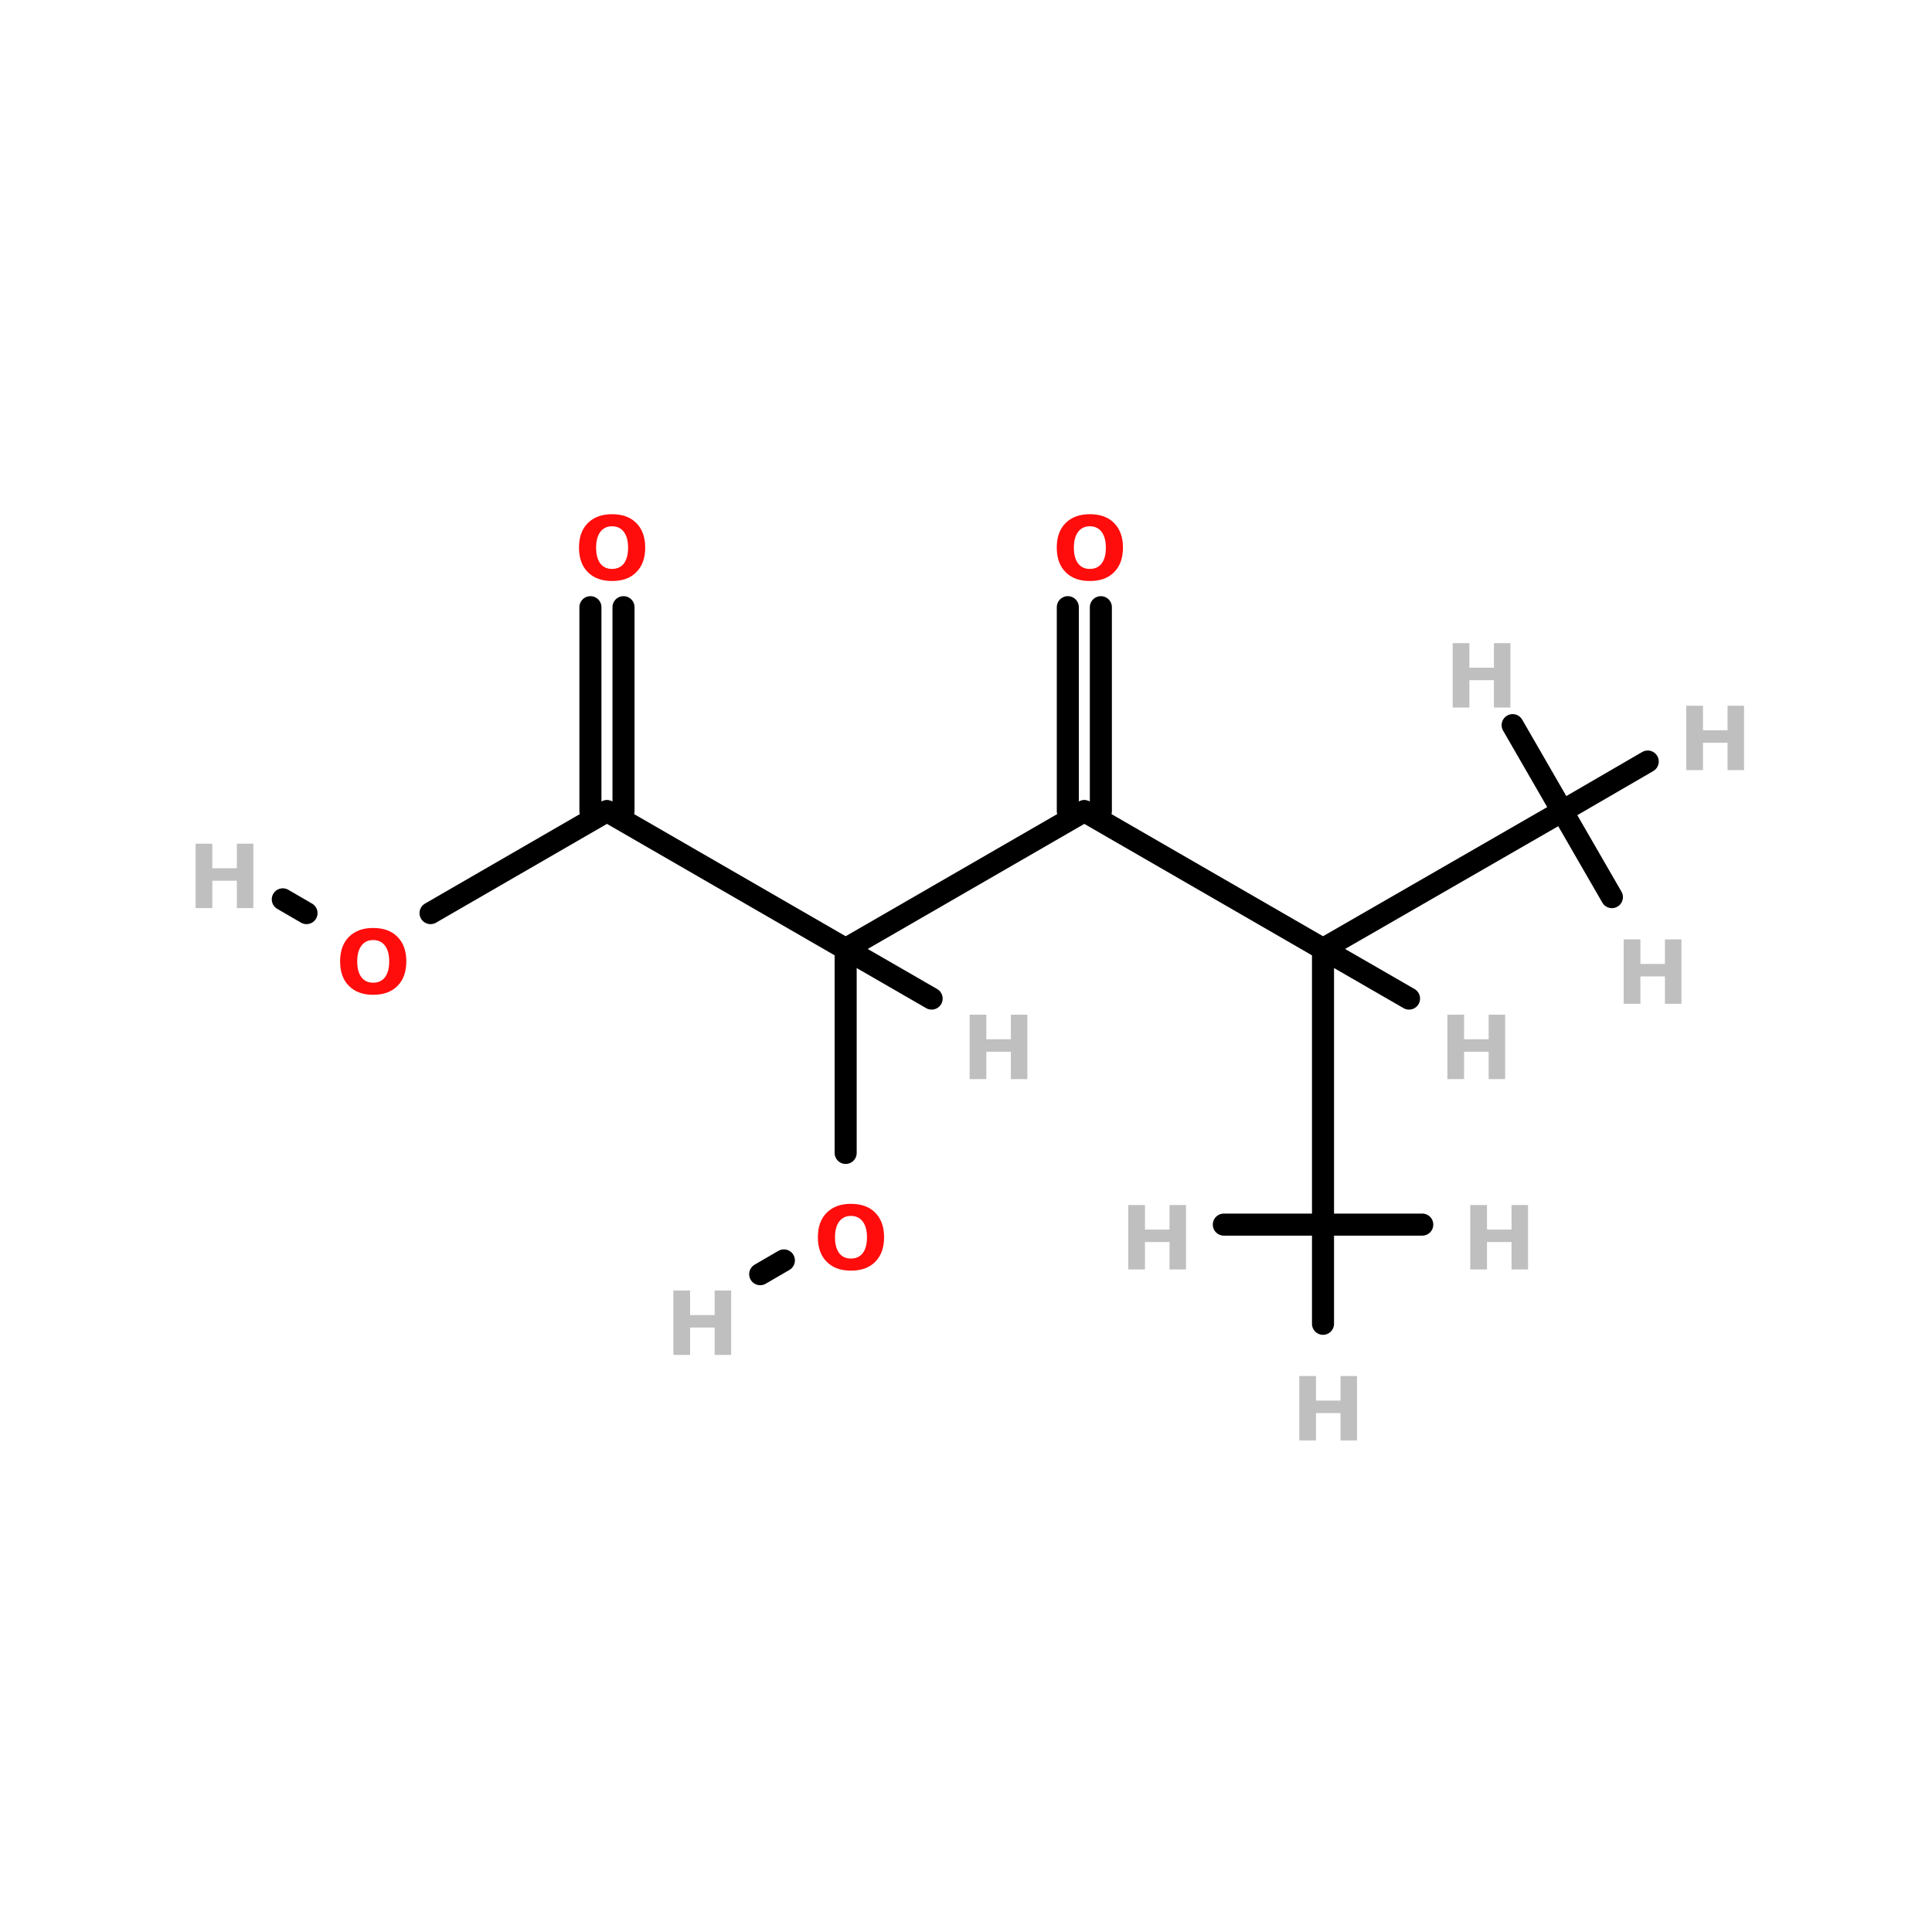 <?xml version="1.0" encoding="UTF-8"?>
<svg xmlns="http://www.w3.org/2000/svg" xmlns:xlink="http://www.w3.org/1999/xlink" width="150pt" height="150pt" viewBox="0 0 150 150" version="1.1">
<defs>
<g>
<symbol overflow="visible" id="glyph0-0">
<path style="stroke:none;" d="M 0.344 1.219 L 0.344 -4.844 L 3.766 -4.844 L 3.766 1.219 Z M 0.734 0.828 L 3.391 0.828 L 3.391 -4.453 L 0.734 -4.453 Z M 0.734 0.828 "/>
</symbol>
<symbol overflow="visible" id="glyph0-1">
<path style="stroke:none;" d="M 0.625 -5 L 1.922 -5 L 1.922 -3.094 L 3.828 -3.094 L 3.828 -5 L 5.109 -5 L 5.109 0 L 3.828 0 L 3.828 -2.125 L 1.922 -2.125 L 1.922 0 L 0.625 0 Z M 0.625 -5 "/>
</symbol>
<symbol overflow="visible" id="glyph0-2">
<path style="stroke:none;" d="M 2.906 -4.156 C 2.52 -4.156 2.219 -4.008 2 -3.719 C 1.781 -3.426 1.672 -3.02 1.672 -2.5 C 1.672 -1.969 1.781 -1.555 2 -1.266 C 2.219 -0.984 2.52 -0.844 2.906 -0.844 C 3.301 -0.844 3.609 -0.984 3.828 -1.266 C 4.047 -1.555 4.156 -1.969 4.156 -2.5 C 4.156 -3.02 4.047 -3.426 3.828 -3.719 C 3.609 -4.008 3.301 -4.156 2.906 -4.156 Z M 2.906 -5.094 C 3.719 -5.094 4.348 -4.863 4.797 -4.406 C 5.254 -3.945 5.484 -3.312 5.484 -2.5 C 5.484 -1.688 5.254 -1.051 4.797 -0.594 C 4.348 -0.133 3.719 0.094 2.906 0.094 C 2.113 0.094 1.488 -0.133 1.031 -0.594 C 0.57 -1.051 0.344 -1.688 0.344 -2.5 C 0.344 -3.312 0.57 -3.945 1.031 -4.406 C 1.488 -4.863 2.113 -5.094 2.906 -5.094 Z M 2.906 -5.094 "/>
</symbol>
</g>
</defs>
<g id="surface1">
<path style="fill:none;stroke-width:4;stroke-linecap:round;stroke-linejoin:miter;stroke:rgb(0%,0%,0%);stroke-opacity:1;stroke-miterlimit:4;" d="M 153.404 151.999 L 153.404 115 " transform="matrix(0.428,0,0,0.428,-0,24.457)"/>
<path style="fill-rule:nonzero;fill:rgb(0%,0%,0%);fill-opacity:1;stroke-width:4;stroke-linecap:round;stroke-linejoin:miter;stroke:rgb(0%,0%,0%);stroke-opacity:1;stroke-miterlimit:4;" d="M 142.196 171.497 L 137.9 173.996 " transform="matrix(0.428,0,0,0.428,-0,24.457)"/>
<path style="fill:none;stroke-width:4;stroke-linecap:round;stroke-linejoin:miter;stroke:rgb(0%,0%,0%);stroke-opacity:1;stroke-miterlimit:4;" d="M 199.696 53.003 L 199.696 90.002 " transform="matrix(0.428,0,0,0.428,-0,24.457)"/>
<path style="fill:none;stroke-width:4;stroke-linecap:round;stroke-linejoin:miter;stroke:rgb(0%,0%,0%);stroke-opacity:1;stroke-miterlimit:4;" d="M 193.704 53.003 L 193.704 90.002 " transform="matrix(0.428,0,0,0.428,-0,24.457)"/>
<path style="fill-rule:nonzero;fill:rgb(0%,0%,0%);fill-opacity:1;stroke-width:4;stroke-linecap:round;stroke-linejoin:miter;stroke:rgb(0%,0%,0%);stroke-opacity:1;stroke-miterlimit:4;" d="M 78.102 108.497 L 110.103 90.002 " transform="matrix(0.428,0,0,0.428,-0,24.457)"/>
<path style="fill-rule:nonzero;fill:rgb(0%,0%,0%);fill-opacity:1;stroke-width:4;stroke-linecap:round;stroke-linejoin:miter;stroke:rgb(0%,0%,0%);stroke-opacity:1;stroke-miterlimit:4;" d="M 55.603 108.497 L 51.299 105.998 " transform="matrix(0.428,0,0,0.428,-0,24.457)"/>
<path style="fill:none;stroke-width:4;stroke-linecap:round;stroke-linejoin:miter;stroke:rgb(0%,0%,0%);stroke-opacity:1;stroke-miterlimit:4;" d="M 113.104 53.003 L 113.104 90.002 " transform="matrix(0.428,0,0,0.428,-0,24.457)"/>
<path style="fill:none;stroke-width:4;stroke-linecap:round;stroke-linejoin:miter;stroke:rgb(0%,0%,0%);stroke-opacity:1;stroke-miterlimit:4;" d="M 107.103 53.003 L 107.103 90.002 " transform="matrix(0.428,0,0,0.428,-0,24.457)"/>
<path style="fill-rule:nonzero;fill:rgb(0%,0%,0%);fill-opacity:1;stroke-width:4;stroke-linecap:round;stroke-linejoin:miter;stroke:rgb(0%,0%,0%);stroke-opacity:1;stroke-miterlimit:4;" d="M 239.996 115 L 196.696 90.002 " transform="matrix(0.428,0,0,0.428,-0,24.457)"/>
<path style="fill-rule:nonzero;fill:rgb(0%,0%,0%);fill-opacity:1;stroke-width:4;stroke-linecap:round;stroke-linejoin:miter;stroke:rgb(0%,0%,0%);stroke-opacity:1;stroke-miterlimit:4;" d="M 239.996 115 L 283.398 90.002 " transform="matrix(0.428,0,0,0.428,-0,24.457)"/>
<path style="fill:none;stroke-width:4;stroke-linecap:round;stroke-linejoin:miter;stroke:rgb(0%,0%,0%);stroke-opacity:1;stroke-miterlimit:4;" d="M 239.996 115 L 239.996 165.003 " transform="matrix(0.428,0,0,0.428,-0,24.457)"/>
<path style="fill-rule:nonzero;fill:rgb(0%,0%,0%);fill-opacity:1;stroke-width:4;stroke-linecap:round;stroke-linejoin:miter;stroke:rgb(0%,0%,0%);stroke-opacity:1;stroke-miterlimit:4;" d="M 239.996 115 L 255.6 124.001 " transform="matrix(0.428,0,0,0.428,-0,24.457)"/>
<path style="fill-rule:nonzero;fill:rgb(0%,0%,0%);fill-opacity:1;stroke-width:4;stroke-linecap:round;stroke-linejoin:miter;stroke:rgb(0%,0%,0%);stroke-opacity:1;stroke-miterlimit:4;" d="M 196.696 90.002 L 153.404 115 " transform="matrix(0.428,0,0,0.428,-0,24.457)"/>
<path style="fill-rule:nonzero;fill:rgb(0%,0%,0%);fill-opacity:1;stroke-width:4;stroke-linecap:round;stroke-linejoin:miter;stroke:rgb(0%,0%,0%);stroke-opacity:1;stroke-miterlimit:4;" d="M 153.404 115 L 110.103 90.002 " transform="matrix(0.428,0,0,0.428,-0,24.457)"/>
<path style="fill-rule:nonzero;fill:rgb(0%,0%,0%);fill-opacity:1;stroke-width:4;stroke-linecap:round;stroke-linejoin:miter;stroke:rgb(0%,0%,0%);stroke-opacity:1;stroke-miterlimit:4;" d="M 153.404 115 L 168.999 124.001 " transform="matrix(0.428,0,0,0.428,-0,24.457)"/>
<path style="fill-rule:nonzero;fill:rgb(0%,0%,0%);fill-opacity:1;stroke-width:4;stroke-linecap:round;stroke-linejoin:miter;stroke:rgb(0%,0%,0%);stroke-opacity:1;stroke-miterlimit:4;" d="M 283.398 90.002 L 292.399 105.597 " transform="matrix(0.428,0,0,0.428,-0,24.457)"/>
<path style="fill-rule:nonzero;fill:rgb(0%,0%,0%);fill-opacity:1;stroke-width:4;stroke-linecap:round;stroke-linejoin:miter;stroke:rgb(0%,0%,0%);stroke-opacity:1;stroke-miterlimit:4;" d="M 283.398 90.002 L 298.901 81.001 " transform="matrix(0.428,0,0,0.428,-0,24.457)"/>
<path style="fill-rule:nonzero;fill:rgb(0%,0%,0%);fill-opacity:1;stroke-width:4;stroke-linecap:round;stroke-linejoin:miter;stroke:rgb(0%,0%,0%);stroke-opacity:1;stroke-miterlimit:4;" d="M 283.398 90.002 L 274.396 74.398 " transform="matrix(0.428,0,0,0.428,-0,24.457)"/>
<path style="fill:none;stroke-width:4;stroke-linecap:round;stroke-linejoin:miter;stroke:rgb(0%,0%,0%);stroke-opacity:1;stroke-miterlimit:4;" d="M 239.996 165.003 L 222.003 165.003 " transform="matrix(0.428,0,0,0.428,-0,24.457)"/>
<path style="fill:none;stroke-width:4;stroke-linecap:round;stroke-linejoin:miter;stroke:rgb(0%,0%,0%);stroke-opacity:1;stroke-miterlimit:4;" d="M 239.996 165.003 L 239.996 182.997 " transform="matrix(0.428,0,0,0.428,-0,24.457)"/>
<path style="fill:none;stroke-width:4;stroke-linecap:round;stroke-linejoin:miter;stroke:rgb(0%,0%,0%);stroke-opacity:1;stroke-miterlimit:4;" d="M 239.996 165.003 L 257.999 165.003 " transform="matrix(0.428,0,0,0.428,-0,24.457)"/>
<g style="fill:rgb(74.902%,74.902%,74.902%);fill-opacity:1;">
  <use xlink:href="#glyph0-1" x="111.75" y="83.781"/>
</g>
<g style="fill:rgb(74.902%,74.902%,74.902%);fill-opacity:1;">
  <use xlink:href="#glyph0-1" x="14.562" y="70.504"/>
</g>
<g style="fill:rgb(74.902%,74.902%,74.902%);fill-opacity:1;">
  <use xlink:href="#glyph0-1" x="51.656" y="105.195"/>
</g>
<g style="fill:rgb(74.902%,74.902%,74.902%);fill-opacity:1;">
  <use xlink:href="#glyph0-1" x="113.527" y="98.559"/>
</g>
<g style="fill:rgb(74.902%,74.902%,74.902%);fill-opacity:1;">
  <use xlink:href="#glyph0-1" x="100.25" y="111.836"/>
</g>
<g style="fill:rgb(74.902%,74.902%,74.902%);fill-opacity:1;">
  <use xlink:href="#glyph0-1" x="86.973" y="98.559"/>
</g>
<g style="fill:rgb(74.902%,74.902%,74.902%);fill-opacity:1;">
  <use xlink:href="#glyph0-1" x="112.16" y="54.934"/>
</g>
<g style="fill:rgb(74.902%,74.902%,74.902%);fill-opacity:1;">
  <use xlink:href="#glyph0-1" x="130.297" y="59.793"/>
</g>
<g style="fill:rgb(74.902%,74.902%,74.902%);fill-opacity:1;">
  <use xlink:href="#glyph0-1" x="125.438" y="77.934"/>
</g>
<g style="fill:rgb(74.902%,74.902%,74.902%);fill-opacity:1;">
  <use xlink:href="#glyph0-1" x="74.656" y="83.781"/>
</g>
<g style="fill:rgb(100%,4.706%,4.706%);fill-opacity:1;">
  <use xlink:href="#glyph0-2" x="63.156" y="98.559"/>
</g>
<g style="fill:rgb(100%,4.706%,4.706%);fill-opacity:1;">
  <use xlink:href="#glyph0-2" x="44.609" y="45.016"/>
</g>
<g style="fill:rgb(100%,4.706%,4.706%);fill-opacity:1;">
  <use xlink:href="#glyph0-2" x="26.062" y="77.141"/>
</g>
<g style="fill:rgb(100%,4.706%,4.706%);fill-opacity:1;">
  <use xlink:href="#glyph0-2" x="81.703" y="45.016"/>
</g>
</g>
</svg>
